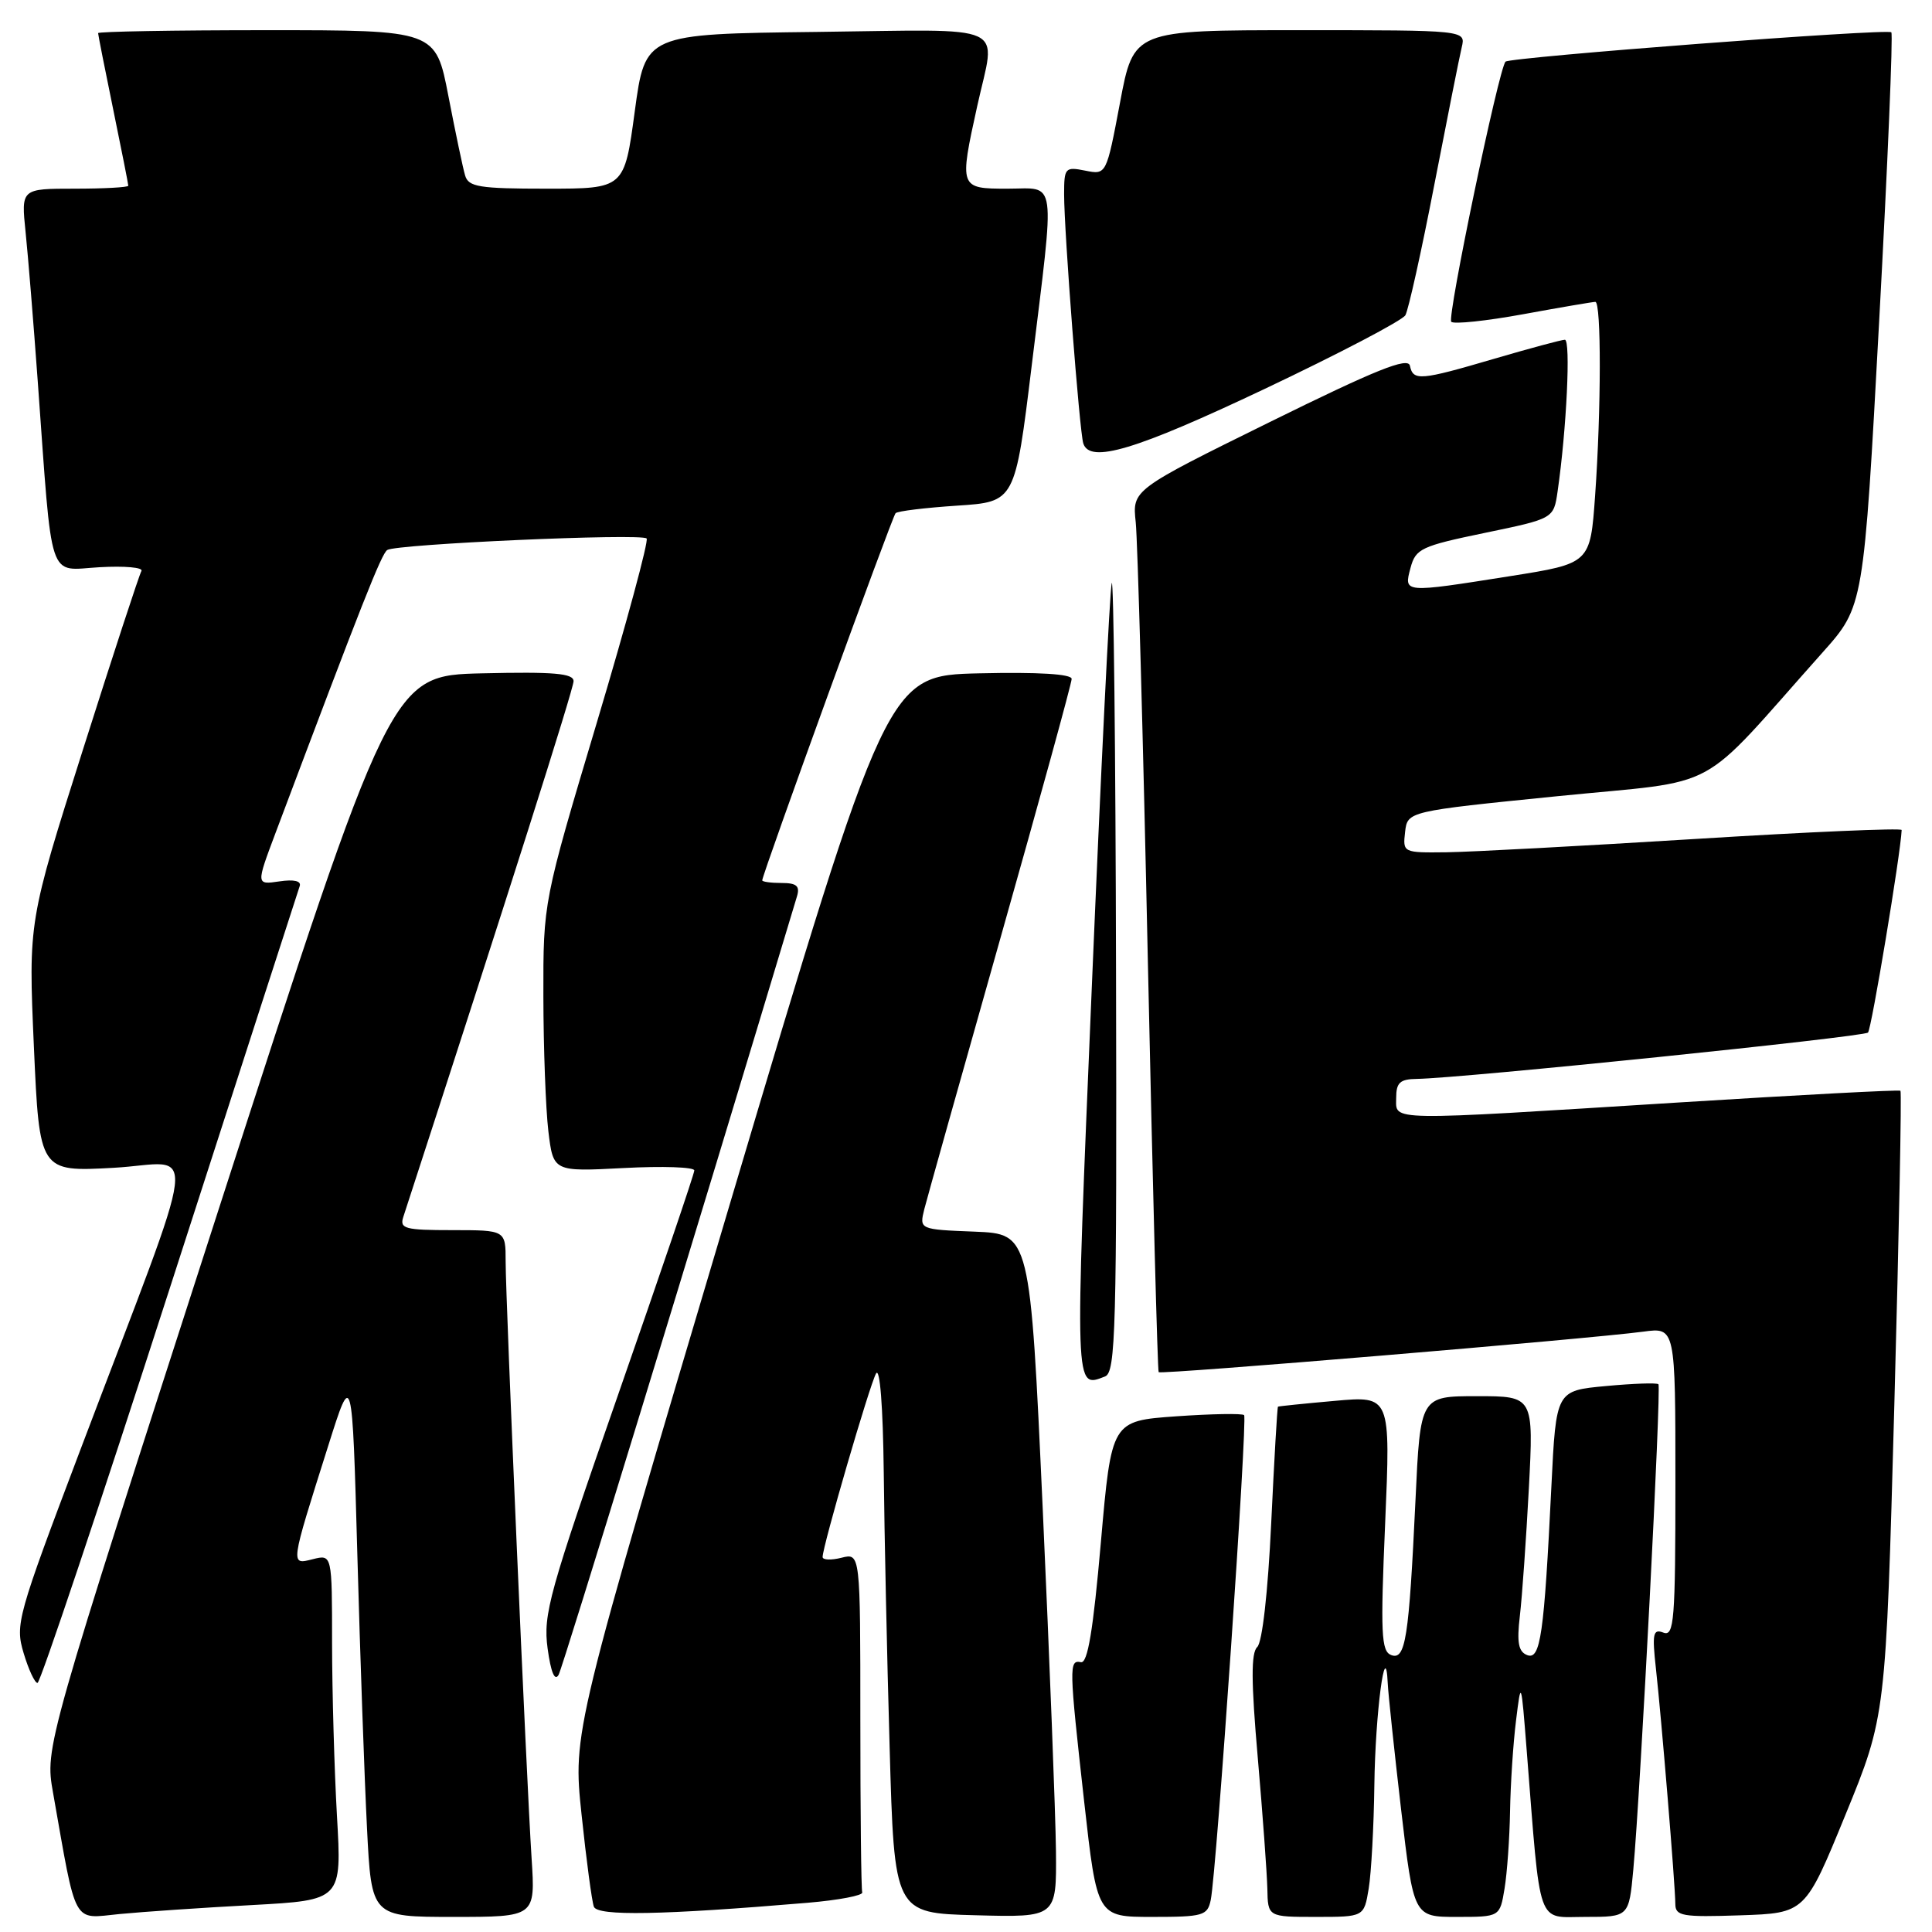 <?xml version="1.0" encoding="UTF-8" standalone="no"?>
<!DOCTYPE svg PUBLIC "-//W3C//DTD SVG 1.1//EN" "http://www.w3.org/Graphics/SVG/1.1/DTD/svg11.dtd" >
<svg xmlns="http://www.w3.org/2000/svg" xmlns:xlink="http://www.w3.org/1999/xlink" version="1.1" viewBox="0 0 256 256">
 <g >
 <path fill="currentColor"
d=" M 33.40 252.43 C 45.29 251.78 45.29 251.78 44.65 240.64 C 44.30 234.51 44.01 224.20 44.00 217.73 C 44.00 205.96 44.00 205.96 41.45 206.60 C 38.45 207.35 38.41 207.64 43.49 191.58 C 46.67 181.50 46.67 181.50 47.35 206.00 C 47.72 219.47 48.30 235.79 48.63 242.25 C 49.22 254.00 49.22 254.00 60.08 254.00 C 70.94 254.00 70.94 254.00 70.44 246.25 C 69.75 235.60 67.00 172.24 67.00 167.14 C 67.00 163.00 67.00 163.00 59.93 163.00 C 53.65 163.00 52.93 162.81 53.44 161.25 C 67.26 118.78 76.00 91.29 76.00 90.26 C 76.00 89.22 73.40 89.00 63.91 89.22 C 51.82 89.50 51.82 89.50 28.89 160.50 C 5.96 231.50 5.96 231.50 7.02 237.50 C 10.19 255.45 9.53 254.24 15.84 253.62 C 18.95 253.32 26.85 252.78 33.40 252.43 Z  M 107.00 252.13 C 111.12 251.78 114.39 251.16 114.25 250.75 C 114.11 250.34 114.00 240.05 114.00 227.89 C 114.00 205.78 114.00 205.78 111.50 206.41 C 110.12 206.76 109.00 206.71 109.00 206.31 C 109.00 204.89 115.24 183.47 116.08 182.00 C 116.59 181.11 117.00 186.35 117.10 195.00 C 117.18 202.97 117.53 219.40 117.88 231.50 C 118.50 253.50 118.50 253.50 129.25 253.78 C 140.00 254.07 140.00 254.07 139.92 245.28 C 139.87 240.45 139.08 220.07 138.17 200.00 C 136.50 163.50 136.50 163.50 129.15 163.20 C 121.81 162.91 121.81 162.91 122.48 160.20 C 122.86 158.72 127.40 142.53 132.58 124.24 C 137.76 105.94 142.00 90.52 142.00 89.96 C 142.00 89.31 137.59 89.04 129.77 89.22 C 117.55 89.50 117.55 89.50 96.72 159.50 C 75.90 229.50 75.90 229.50 77.06 240.44 C 77.69 246.46 78.43 251.95 78.69 252.65 C 79.18 253.91 87.68 253.76 107.00 252.13 Z  M 160.43 251.75 C 161.20 248.03 165.33 187.99 164.85 187.51 C 164.60 187.27 160.55 187.34 155.84 187.67 C 147.28 188.28 147.28 188.28 145.87 204.39 C 144.85 216.04 144.12 220.43 143.23 220.25 C 141.63 219.92 141.65 220.76 143.66 238.75 C 145.37 254.00 145.37 254.00 152.67 254.00 C 159.43 254.00 160.00 253.84 160.43 251.75 Z  M 181.36 250.25 C 181.70 248.19 182.04 242.00 182.11 236.50 C 182.23 227.08 183.59 216.69 183.88 223.00 C 183.94 224.38 184.74 231.91 185.65 239.75 C 187.32 254.00 187.32 254.00 193.03 254.00 C 198.74 254.00 198.74 254.00 199.36 250.25 C 199.70 248.19 200.03 243.57 200.09 240.00 C 200.15 236.43 200.50 231.03 200.88 228.00 C 201.55 222.55 201.56 222.59 202.30 232.00 C 204.18 255.78 203.55 254.00 210.06 254.00 C 215.84 254.00 215.84 254.00 216.42 247.75 C 217.38 237.25 220.15 183.82 219.75 183.42 C 219.54 183.21 216.41 183.32 212.78 183.66 C 206.19 184.27 206.19 184.27 205.57 196.89 C 204.60 216.69 204.12 219.98 202.36 219.31 C 201.20 218.86 200.97 217.66 201.39 214.11 C 201.69 211.58 202.22 203.99 202.58 197.25 C 203.22 185.00 203.22 185.00 195.71 185.00 C 188.20 185.00 188.20 185.00 187.56 198.75 C 186.69 217.15 186.24 220.03 184.33 219.30 C 183.02 218.79 182.91 216.44 183.54 201.84 C 184.26 184.96 184.26 184.96 176.88 185.62 C 172.82 185.98 169.43 186.33 169.34 186.39 C 169.24 186.45 168.84 193.41 168.44 201.85 C 168.01 210.96 167.26 217.62 166.59 218.24 C 165.76 219.01 165.78 222.84 166.66 232.89 C 167.31 240.38 167.88 248.19 167.93 250.25 C 168.00 254.00 168.00 254.00 174.37 254.00 C 180.74 254.00 180.74 254.00 181.36 250.25 Z  M 244.54 240.45 C 249.88 227.41 249.88 227.41 251.01 186.11 C 251.63 163.39 251.99 144.68 251.82 144.53 C 251.64 144.38 238.45 145.08 222.50 146.08 C 183.30 148.54 185.00 148.57 185.00 145.50 C 185.00 143.45 185.49 142.99 187.75 142.96 C 193.71 142.87 246.94 137.40 247.52 136.82 C 247.98 136.35 251.84 113.16 251.98 109.98 C 251.99 109.70 239.74 110.23 224.75 111.16 C 209.76 112.09 194.88 112.89 191.68 112.93 C 185.91 113.00 185.87 112.98 186.18 110.25 C 186.50 107.50 186.50 107.50 206.37 105.50 C 228.62 103.26 224.53 105.48 241.53 86.42 C 246.95 80.34 246.95 80.34 249.00 42.53 C 250.13 21.73 250.85 4.52 250.61 4.28 C 250.09 3.76 200.09 7.57 199.49 8.17 C 198.60 9.07 191.72 42.05 192.30 42.64 C 192.65 42.98 196.95 42.53 201.86 41.63 C 206.77 40.73 211.06 40.00 211.39 40.00 C 212.19 40.00 212.17 54.30 211.36 65.67 C 210.72 74.66 210.72 74.66 200.11 76.34 C 185.89 78.59 186.01 78.60 186.90 75.25 C 187.58 72.70 188.31 72.36 196.75 70.61 C 205.87 68.72 205.87 68.72 206.39 65.11 C 207.58 56.92 208.15 45.00 207.35 45.02 C 206.88 45.03 202.70 46.16 198.05 47.52 C 188.15 50.43 187.25 50.50 186.82 48.46 C 186.57 47.28 182.35 48.97 168.26 55.92 C 150.03 64.91 150.03 64.91 150.49 69.20 C 150.74 71.57 151.47 97.80 152.10 127.50 C 152.74 157.20 153.38 181.64 153.53 181.82 C 153.83 182.16 210.49 177.42 217.75 176.45 C 222.00 175.88 222.00 175.88 222.00 196.41 C 222.00 214.76 221.83 216.87 220.41 216.33 C 219.04 215.80 218.90 216.45 219.42 221.11 C 220.15 227.68 221.98 249.81 221.99 252.29 C 222.00 253.89 222.90 254.05 230.60 253.79 C 239.20 253.50 239.20 253.50 244.54 240.45 Z  M 22.48 170.75 C 31.75 142.01 39.51 118.01 39.71 117.42 C 39.95 116.73 38.95 116.50 37.01 116.79 C 33.93 117.24 33.93 117.24 36.51 110.37 C 48.03 79.75 50.53 73.42 51.31 72.88 C 52.45 72.09 84.97 70.64 85.68 71.35 C 85.98 71.64 83.01 82.60 79.10 95.69 C 71.98 119.50 71.98 119.50 72.00 132.00 C 72.01 138.88 72.31 146.92 72.66 149.88 C 73.31 155.26 73.31 155.26 82.65 154.77 C 87.79 154.50 92.00 154.64 92.00 155.09 C 92.00 155.53 87.47 168.85 81.94 184.70 C 72.74 211.07 71.95 213.91 72.56 218.42 C 72.99 221.59 73.51 222.83 74.02 221.92 C 74.60 220.85 91.75 164.87 105.61 118.75 C 106.01 117.40 105.55 117.00 103.57 117.00 C 102.16 117.00 101.00 116.84 101.00 116.65 C 101.00 115.86 118.21 68.46 118.67 68.00 C 118.94 67.72 122.61 67.28 126.83 67.00 C 134.50 66.50 134.50 66.50 136.70 48.50 C 139.82 22.95 140.10 25.00 133.50 25.00 C 127.12 25.00 127.09 24.94 129.50 14.00 C 131.95 2.88 134.22 3.92 108.25 4.23 C 85.50 4.50 85.50 4.50 84.11 14.75 C 82.73 25.00 82.73 25.00 72.43 25.00 C 63.49 25.00 62.07 24.77 61.63 23.25 C 61.34 22.29 60.35 17.56 59.42 12.75 C 57.73 4.00 57.73 4.00 35.36 4.00 C 23.06 4.00 13.00 4.18 13.00 4.39 C 13.00 4.60 13.90 9.15 15.00 14.50 C 16.10 19.85 17.00 24.40 17.00 24.61 C 17.00 24.82 13.81 25.00 9.90 25.00 C 2.80 25.00 2.80 25.00 3.39 30.75 C 3.72 33.91 4.44 42.80 5.00 50.50 C 6.98 77.76 6.25 75.55 13.18 75.16 C 16.51 74.97 19.01 75.19 18.74 75.66 C 18.46 76.12 14.98 86.76 11.00 99.30 C 3.76 122.10 3.76 122.10 4.49 138.69 C 5.23 155.28 5.23 155.28 15.05 154.74 C 26.31 154.12 26.89 149.22 10.58 192.29 C 2.29 214.19 1.99 215.25 3.13 219.04 C 3.78 221.22 4.61 223.00 4.97 223.00 C 5.33 223.00 13.21 199.49 22.48 170.75 Z  M 146.42 182.39 C 147.84 181.85 147.99 176.25 147.88 128.64 C 147.82 99.41 147.56 76.30 147.31 77.27 C 147.05 78.25 145.86 102.43 144.66 131.02 C 142.40 184.82 142.37 183.95 146.42 182.39 Z  M 167.60 51.52 C 177.45 46.85 185.83 42.46 186.22 41.77 C 186.62 41.07 188.35 33.30 190.05 24.50 C 191.76 15.70 193.39 7.49 193.69 6.25 C 194.22 4.00 194.22 4.00 172.21 4.00 C 150.21 4.00 150.21 4.00 148.41 13.59 C 146.60 23.17 146.60 23.17 143.80 22.61 C 141.14 22.08 141.00 22.23 141.00 25.74 C 141.00 30.69 143.04 57.17 143.54 58.75 C 144.40 61.46 150.45 59.65 167.60 51.52 Z "/>
</g>
</svg>